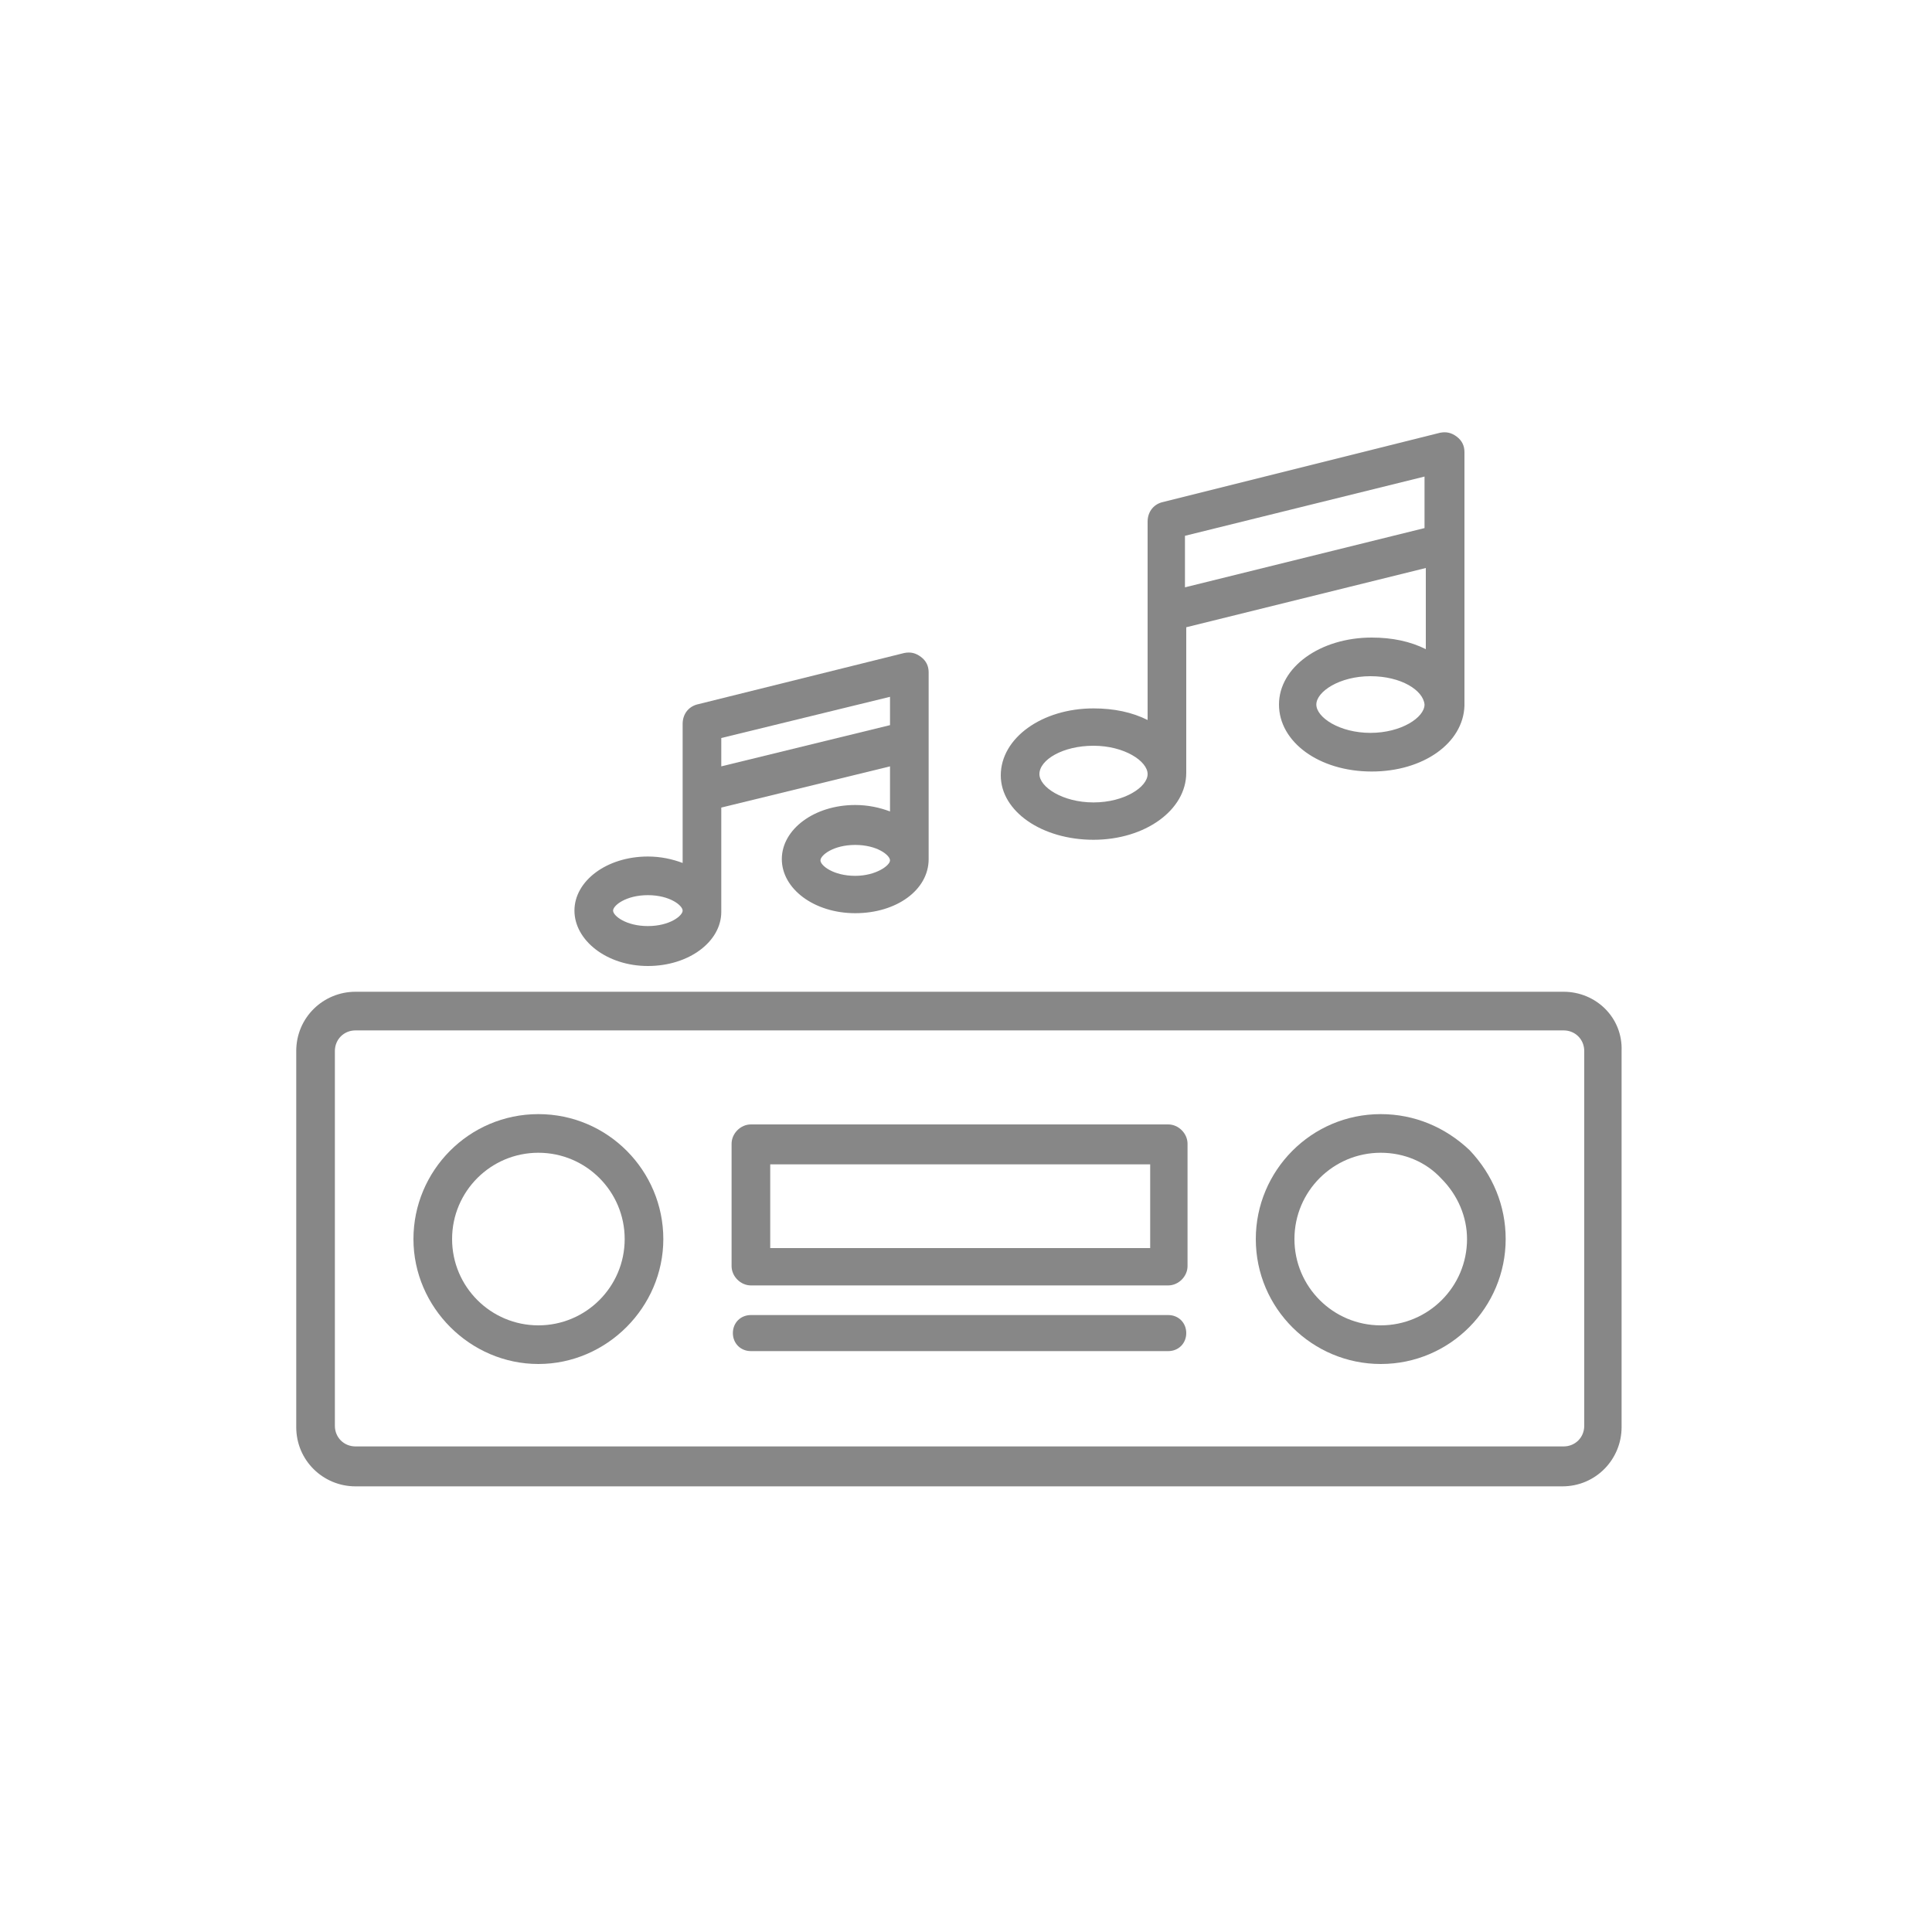 <?xml version="1.0" encoding="utf-8"?>
<!-- Generator: Adobe Illustrator 25.1.0, SVG Export Plug-In . SVG Version: 6.00 Build 0)  -->
<svg version="1.1" id="Warstwa_1" xmlns="http://www.w3.org/2000/svg" xmlns:xlink="http://www.w3.org/1999/xlink" x="0px" y="0px"
	 viewBox="0 0 150 150" style="enable-background:new 0 0 150 150;" xml:space="preserve">
<style type="text/css">
	.st0{fill:#878787;}
</style>
<g>
	<path class="st0" d="M121.4,77H27.6C25.1,77,23,79,23,81.6v29.2c0,2.6,2.1,4.6,4.6,4.6h93.7c2.6,0,4.6-2.1,4.6-4.6V81.6
		C126,79,123.9,77,121.4,77z M123,110.7c0,0.9-0.7,1.6-1.6,1.6H27.6c-0.9,0-1.6-0.7-1.6-1.6V81.6c0-0.9,0.7-1.6,1.6-1.6h93.8
		c0.9,0,1.6,0.7,1.6,1.6V110.7z"/>
	<path class="st0" d="M90.7,102.1H58.3c-0.8,0-1.4,0.6-1.4,1.4s0.6,1.4,1.4,1.4h32.4c0.8,0,1.4-0.6,1.4-1.4S91.5,102.1,90.7,102.1z"
		/>
	<path class="st0" d="M90.7,87.3H58.3c-0.8,0-1.5,0.7-1.5,1.5v9.5c0,0.8,0.7,1.5,1.5,1.5h32.4c0.8,0,1.5-0.7,1.5-1.5v-9.5
		C92.2,88,91.5,87.3,90.7,87.3z M89.2,96.9H59.8v-6.5h29.5V96.9z"/>
	<path class="st0" d="M41.8,86.5c-5.4,0-9.7,4.4-9.7,9.7s4.4,9.7,9.7,9.7s9.7-4.4,9.7-9.7S47.2,86.5,41.8,86.5z M41.8,102.9
		c-3.7,0-6.7-3-6.7-6.7s3-6.7,6.7-6.7s6.7,3,6.7,6.7S45.5,102.9,41.8,102.9z"/>
	<path class="st0" d="M107.2,86.5L107.2,86.5c-5.4,0-9.7,4.4-9.7,9.7c0,5.4,4.4,9.7,9.7,9.7c5.4,0,9.7-4.4,9.7-9.7
		c0-2.6-1-5-2.8-6.9C112.2,87.5,109.8,86.5,107.2,86.5z M107.2,102.9c-3.7,0-6.7-3-6.7-6.7c0-3.7,3-6.7,6.7-6.7h0
		c1.8,0,3.5,0.7,4.7,2c1.3,1.3,2,3,2,4.7C113.9,99.9,110.9,102.9,107.2,102.9z"/>
	<path class="st0" d="M84.9,65.2c4,0,7.2-2.3,7.2-5.2h0V48.7l18.6-4.6v6.3c-1.2-0.6-2.6-0.9-4.2-0.9c-4,0-7.2,2.3-7.2,5.2
		s3.1,5.2,7.2,5.2c4,0,7.1-2.2,7.2-5.1h0v0c0,0,0,0,0-0.1s0,0,0-0.1V35.1c0-0.5-0.2-0.9-0.6-1.2c-0.4-0.3-0.8-0.4-1.3-0.3L90.2,39
		c-0.7,0.2-1.1,0.8-1.1,1.5v15.4c-1.2-0.6-2.6-0.9-4.2-0.9c-4,0-7.2,2.3-7.2,5.2C77.7,63,80.9,65.2,84.9,65.2z M106.4,56.9
		c-2.4,0-4.2-1.2-4.2-2.2s1.8-2.2,4.2-2.2c2.4,0,4.1,1.1,4.2,2.2v0C110.6,55.7,108.8,56.9,106.4,56.9z M110.6,37v4L92,45.6v-4
		L110.6,37z M84.9,57.9c2.4,0,4.2,1.2,4.2,2.2c0,1-1.8,2.2-4.2,2.2c-2.4,0-4.2-1.2-4.2-2.2C80.7,59,82.5,57.9,84.9,57.9z"/>
	<path class="st0" d="M50.3,75c3.2,0,5.7-1.9,5.7-4.2c0,0,0,0,0,0v-8.1l13.1-3.2V63c-0.8-0.3-1.7-0.5-2.7-0.5
		c-3.2,0-5.7,1.9-5.7,4.2s2.5,4.2,5.7,4.2c3.2,0,5.7-1.8,5.7-4.2h0v0c0,0,0,0,0,0s0,0,0,0V52.2c0-0.5-0.2-0.9-0.6-1.2
		c-0.4-0.3-0.8-0.4-1.3-0.3l-16.1,4c-0.7,0.2-1.1,0.8-1.1,1.5V67c-0.8-0.3-1.7-0.5-2.7-0.5c-3.2,0-5.7,1.9-5.7,4.2S47.1,75,50.3,75z
		 M66.4,68c-1.7,0-2.7-0.8-2.7-1.2s1-1.2,2.7-1.2c1.7,0,2.7,0.8,2.7,1.2v0C69.1,67.2,68,68,66.4,68z M69.1,54.1v2.2L56,59.5v-2.2
		L69.1,54.1z M50.3,69.5c1.7,0,2.7,0.8,2.7,1.2v0h0c0,0.4-1,1.2-2.7,1.2c-1.7,0-2.7-0.8-2.7-1.2S48.6,69.5,50.3,69.5z"/>
</g>
</svg>
